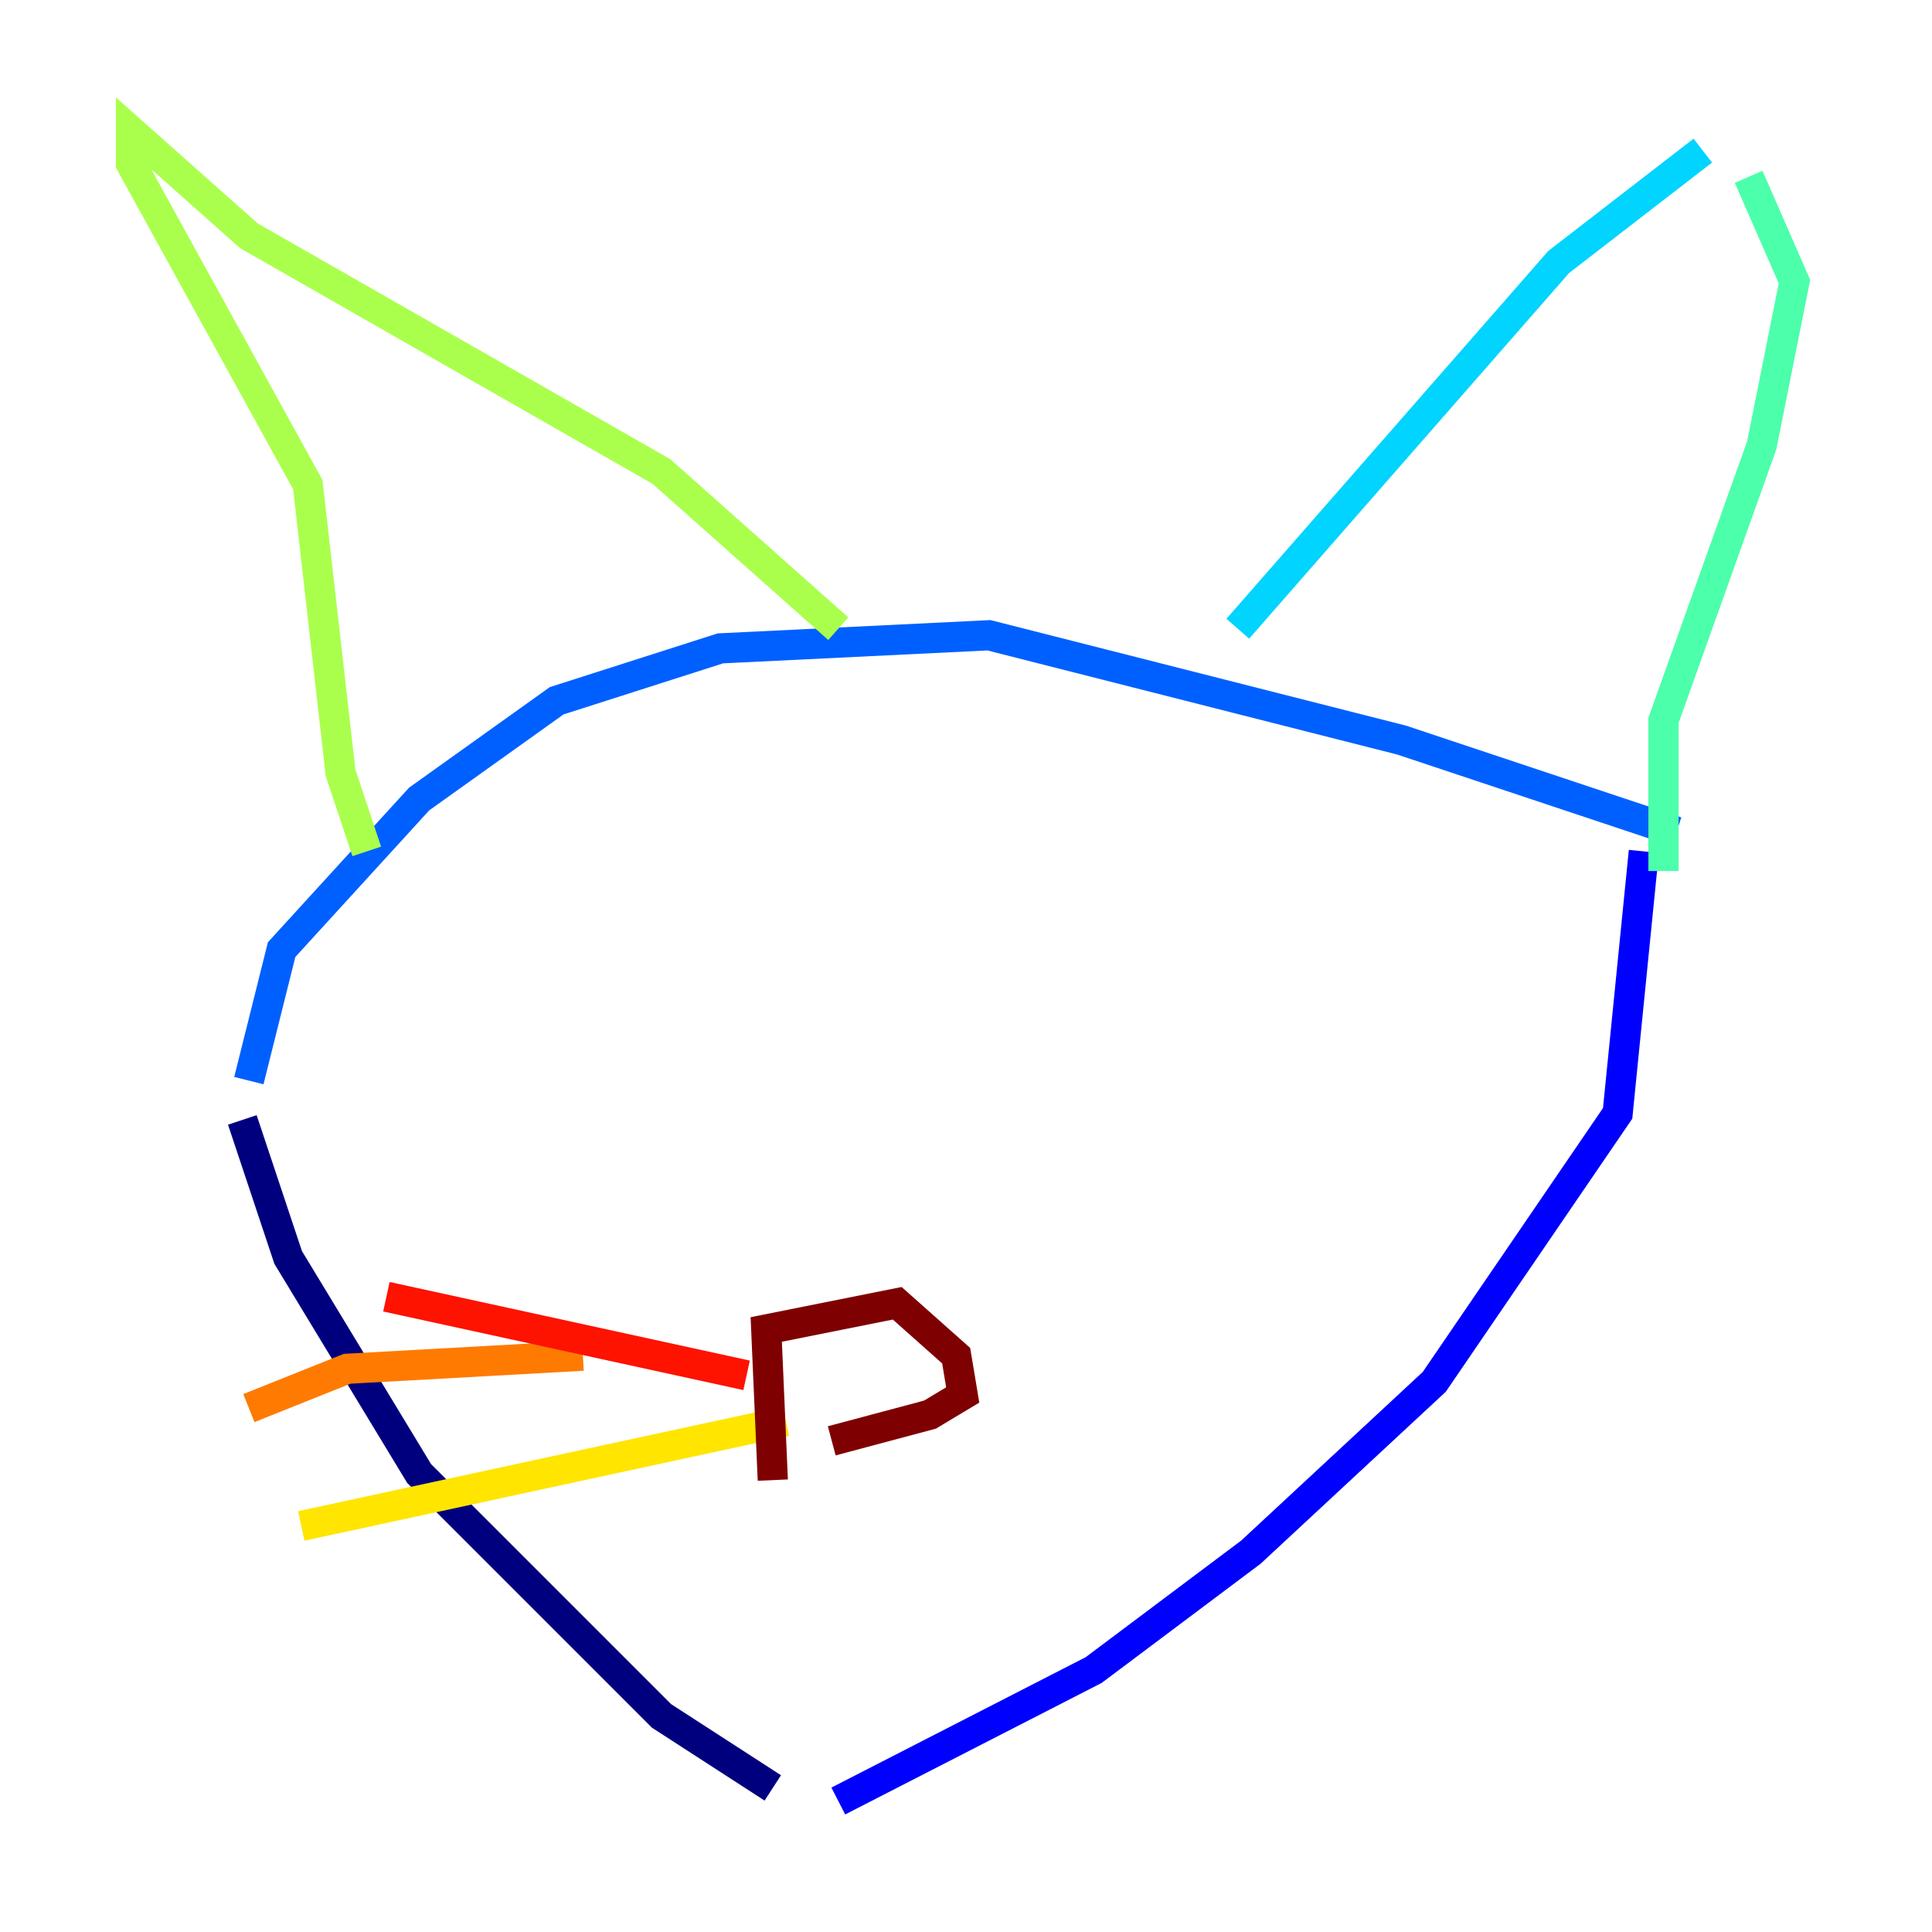 <?xml version="1.0" encoding="utf-8" ?>
<svg baseProfile="tiny" height="128" version="1.2" viewBox="0,0,128,128" width="128" xmlns="http://www.w3.org/2000/svg" xmlns:ev="http://www.w3.org/2001/xml-events" xmlns:xlink="http://www.w3.org/1999/xlink"><defs /><polyline fill="none" points="51.2,118.454 43.824,113.681 27.77,97.627 19.091,83.308 16.054,74.197" stroke="#00007f" stroke-width="2" /><polyline fill="none" points="55.539,119.322 72.461,110.644 82.875,102.834 95.024,91.552 107.173,73.763 108.909,56.407" stroke="#0000fe" stroke-width="2" /><polyline fill="none" points="16.488,71.593 18.658,62.915 27.77,52.936 36.881,46.427 47.729,42.956 65.519,42.088 92.854,49.031 111.078,55.105" stroke="#0060ff" stroke-width="2" /><polyline fill="none" points="82.007,41.654 103.268,17.356 112.814,9.98" stroke="#00d4ff" stroke-width="2" /><polyline fill="none" points="110.21,57.709 110.21,47.729 116.719,29.505 118.888,18.658 115.851,11.715" stroke="#4cffaa" stroke-width="2" /><polyline fill="none" points="24.298,56.407 22.563,51.2 20.393,32.108 8.678,10.848 8.678,8.678 16.488,15.62 43.824,31.241 55.539,41.654" stroke="#aaff4c" stroke-width="2" /><polyline fill="none" points="52.068,94.156 19.959,101.098" stroke="#ffe500" stroke-width="2" /><polyline fill="none" points="38.617,89.817 22.997,90.685 16.488,93.288" stroke="#ff7a00" stroke-width="2" /><polyline fill="none" points="49.464,91.119 25.6,85.912" stroke="#fe1200" stroke-width="2" /><polyline fill="none" points="51.2,98.061 50.766,88.081 59.444,86.346 63.349,89.817 63.783,92.42 61.614,93.722 55.105,95.458" stroke="#7f0000" stroke-width="2" /></svg>